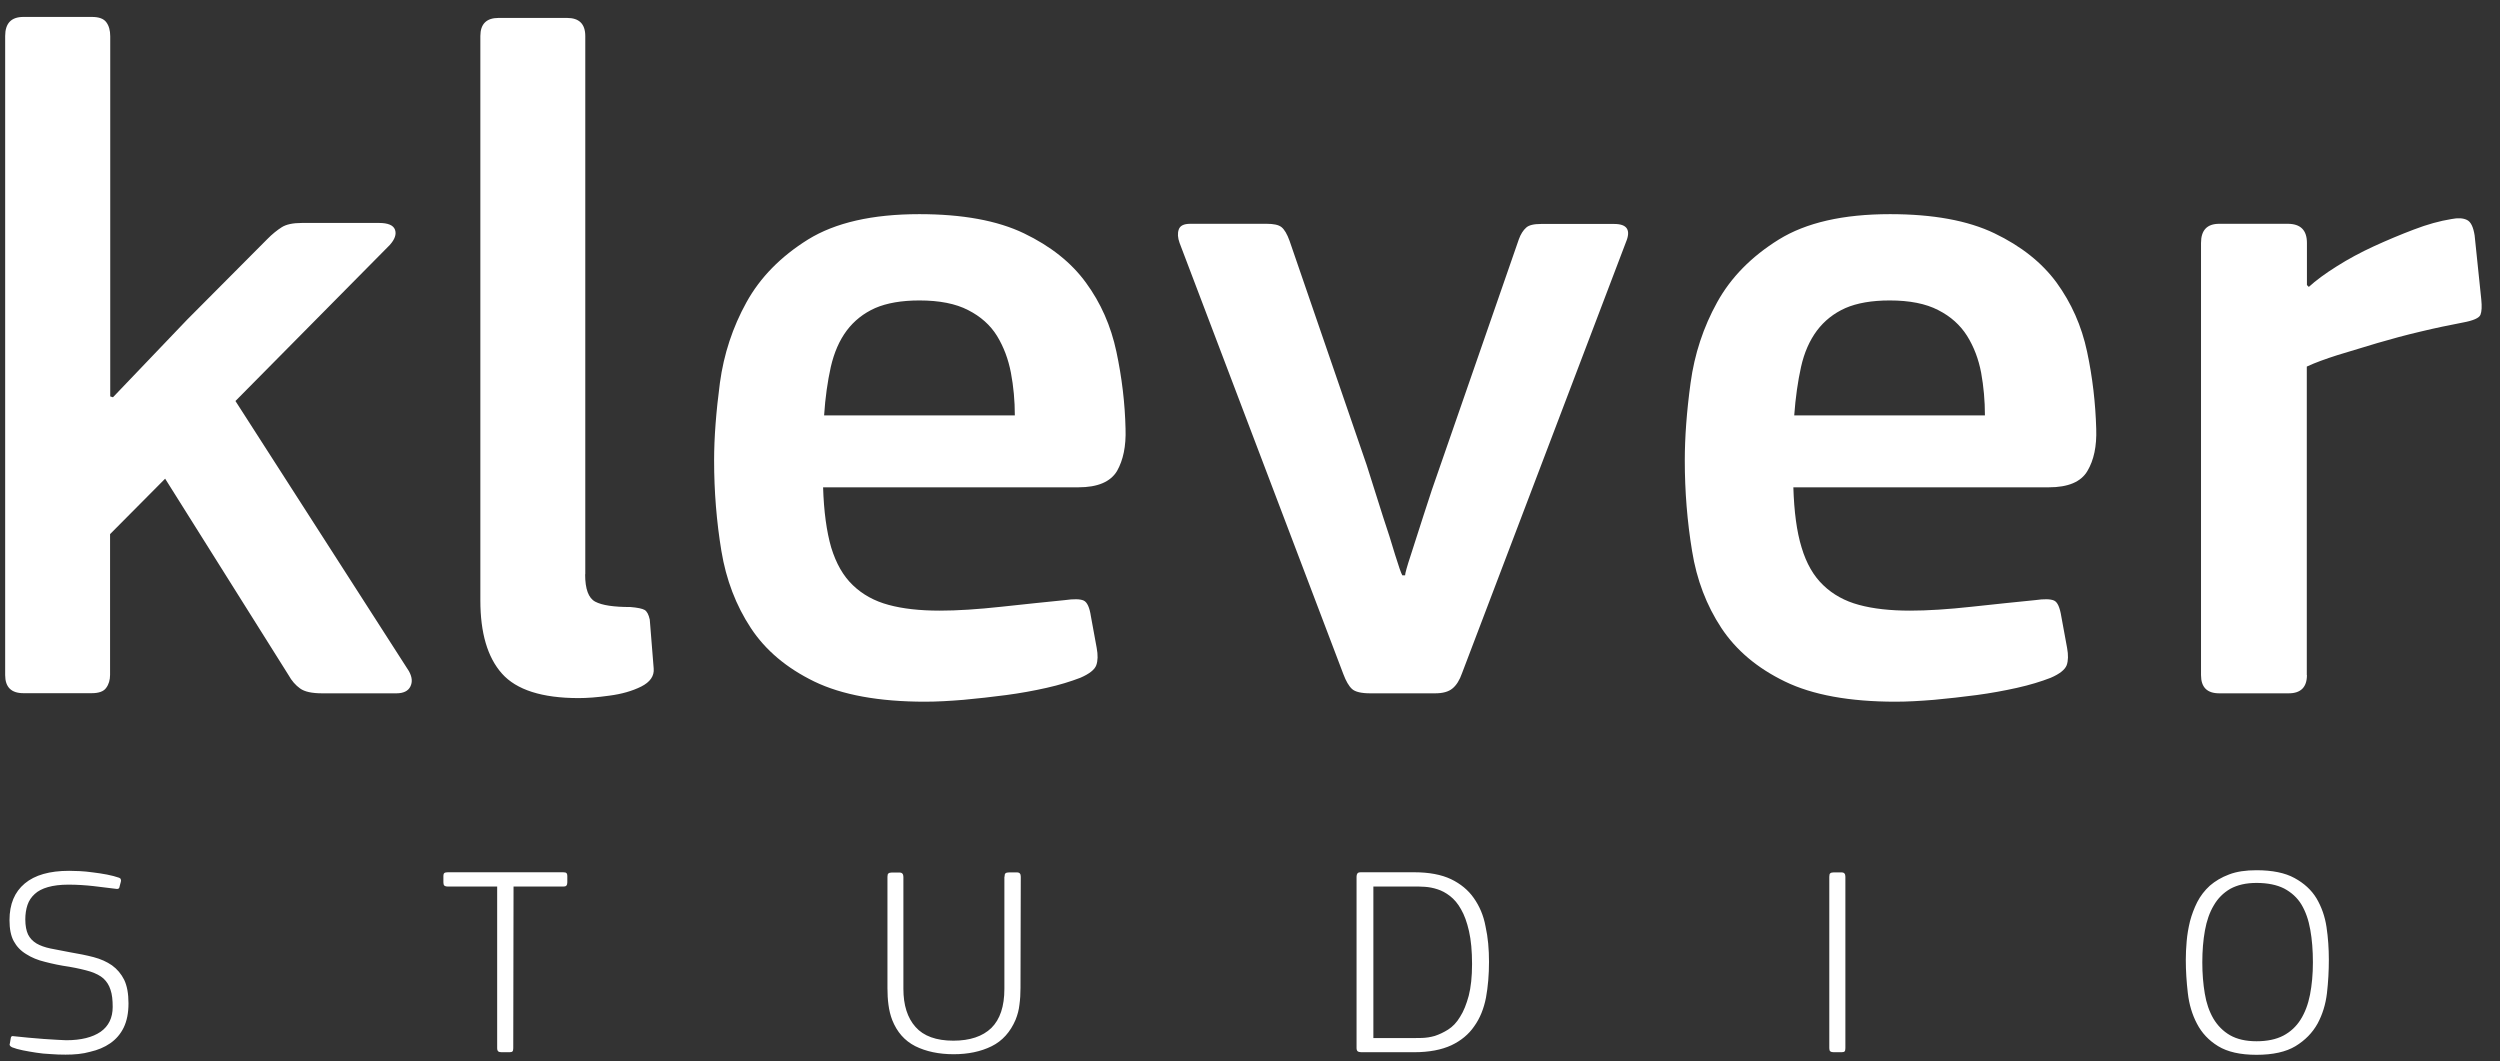 <svg width="106" height="45" viewBox="0 0 106 45" fill="none" xmlns="http://www.w3.org/2000/svg">
<rect x="0" y="0" width="106" height="45" fill="#333333" stroke="none"/>
<path d="M4.79 16.844L7.936 13.552L11.328 10.143C11.543 9.923 11.752 9.758 11.943 9.636C12.133 9.514 12.416 9.453 12.803 9.453H16.072C16.453 9.453 16.68 9.551 16.748 9.74C16.816 9.929 16.742 10.149 16.527 10.387L9.983 17.003L17.338 28.456C17.473 28.701 17.497 28.915 17.399 29.11C17.307 29.299 17.104 29.397 16.809 29.397H13.663C13.227 29.397 12.914 29.33 12.723 29.19C12.533 29.055 12.367 28.866 12.232 28.622L7.002 20.296L4.667 22.647V28.615C4.667 28.829 4.612 29.018 4.502 29.165C4.397 29.318 4.188 29.391 3.887 29.391H0.993C0.477 29.391 0.219 29.135 0.219 28.622V1.53C0.219 0.986 0.477 0.718 0.993 0.718H3.893C4.194 0.718 4.397 0.791 4.508 0.944C4.618 1.09 4.674 1.292 4.674 1.536V16.808L4.79 16.844ZM24.81 24.352C24.81 24.975 24.951 25.36 25.24 25.512C25.529 25.665 26.02 25.738 26.733 25.738C27.034 25.763 27.231 25.805 27.329 25.86C27.427 25.915 27.501 26.05 27.55 26.27L27.716 28.34C27.747 28.664 27.562 28.921 27.188 29.11C26.807 29.299 26.358 29.428 25.842 29.495C25.326 29.568 24.89 29.599 24.533 29.599C22.985 29.599 21.897 29.251 21.283 28.56C20.668 27.87 20.367 26.832 20.367 25.457V1.53C20.367 1.017 20.625 0.76 21.141 0.76H24.042C24.558 0.76 24.816 1.017 24.816 1.53V24.352H24.81ZM34.899 20.656C34.93 21.682 35.047 22.537 35.243 23.215C35.452 23.893 35.753 24.425 36.165 24.816C36.571 25.207 37.081 25.488 37.677 25.647C38.279 25.811 38.998 25.891 39.846 25.891C40.583 25.891 41.449 25.836 42.457 25.726C43.465 25.616 44.362 25.524 45.148 25.445C45.529 25.39 45.8 25.396 45.947 25.463C46.095 25.53 46.199 25.756 46.255 26.135L46.5 27.473C46.556 27.772 46.55 28.017 46.482 28.206C46.414 28.395 46.187 28.573 45.806 28.738C45.394 28.896 44.921 29.043 44.374 29.165C43.834 29.287 43.262 29.391 42.66 29.471C42.058 29.55 41.462 29.617 40.859 29.672C40.264 29.721 39.717 29.752 39.225 29.752C37.265 29.752 35.698 29.464 34.524 28.896C33.357 28.328 32.454 27.571 31.833 26.624C31.206 25.671 30.788 24.584 30.586 23.356C30.383 22.122 30.278 20.845 30.278 19.52C30.278 18.548 30.364 17.449 30.524 16.233C30.69 15.012 31.065 13.875 31.649 12.819C32.232 11.762 33.105 10.876 34.26 10.155C35.415 9.441 36.988 9.08 38.979 9.08C40.804 9.08 42.285 9.349 43.416 9.893C44.546 10.436 45.425 11.133 46.046 11.988C46.672 12.843 47.102 13.814 47.336 14.914C47.569 16.013 47.699 17.101 47.723 18.182C47.748 18.915 47.625 19.508 47.361 19.972C47.084 20.43 46.543 20.662 45.726 20.662H34.899V20.656ZM38.985 12.739C38.224 12.739 37.597 12.849 37.105 13.063C36.614 13.283 36.214 13.601 35.901 14.016C35.587 14.437 35.366 14.95 35.225 15.561C35.09 16.172 34.991 16.856 34.942 17.614H43.029C43.029 16.997 42.973 16.386 42.863 15.806C42.752 15.225 42.556 14.706 42.273 14.242C41.99 13.784 41.578 13.417 41.05 13.149C40.522 12.874 39.827 12.739 38.985 12.739ZM59.576 24.394C59.576 24.315 59.656 24.022 59.822 23.521C59.982 23.02 60.16 22.47 60.35 21.878C60.572 21.175 60.83 20.405 61.131 19.562L64.4 10.143C64.48 9.923 64.584 9.764 64.707 9.654C64.824 9.544 65.039 9.496 65.34 9.496H68.443C68.99 9.496 69.156 9.752 68.941 10.265L61.991 28.542C61.887 28.841 61.751 29.055 61.586 29.19C61.42 29.33 61.174 29.397 60.848 29.397H58.102C57.721 29.397 57.462 29.336 57.327 29.214C57.192 29.092 57.069 28.878 56.959 28.585L50.015 10.302C49.935 10.082 49.923 9.893 49.978 9.734C50.033 9.569 50.193 9.489 50.47 9.489H53.702C54.003 9.489 54.212 9.532 54.335 9.63C54.458 9.728 54.574 9.923 54.679 10.216L57.948 19.721C58.194 20.509 58.427 21.236 58.642 21.914C58.833 22.482 59.005 23.02 59.152 23.521C59.306 24.022 59.41 24.315 59.459 24.394H59.576V24.394ZM76.038 20.656C76.069 21.682 76.179 22.537 76.388 23.215C76.591 23.893 76.898 24.425 77.31 24.816C77.715 25.207 78.225 25.488 78.821 25.647C79.423 25.811 80.142 25.891 80.984 25.891C81.722 25.891 82.594 25.836 83.596 25.726C84.603 25.616 85.501 25.524 86.293 25.445C86.674 25.39 86.938 25.396 87.092 25.463C87.24 25.53 87.338 25.756 87.399 26.135L87.645 27.473C87.7 27.772 87.694 28.017 87.627 28.206C87.553 28.395 87.332 28.573 86.951 28.738C86.545 28.896 86.066 29.043 85.519 29.165C84.972 29.287 84.401 29.391 83.805 29.471C83.202 29.55 82.606 29.617 82.01 29.672C81.408 29.721 80.867 29.752 80.376 29.752C78.416 29.752 76.849 29.464 75.681 28.896C74.508 28.328 73.611 27.571 72.984 26.624C72.357 25.671 71.939 24.584 71.743 23.356C71.54 22.122 71.435 20.845 71.435 19.52C71.435 18.548 71.515 17.449 71.681 16.233C71.847 15.012 72.222 13.875 72.806 12.819C73.389 11.762 74.262 10.876 75.423 10.155C76.579 9.441 78.145 9.08 80.136 9.08C81.961 9.08 83.436 9.349 84.567 9.893C85.697 10.436 86.576 11.133 87.203 11.988C87.823 12.843 88.26 13.814 88.493 14.914C88.727 16.013 88.849 17.101 88.88 18.182C88.905 18.915 88.782 19.508 88.505 19.972C88.235 20.43 87.694 20.662 86.871 20.662H76.038V20.656ZM80.124 12.739C79.362 12.739 78.735 12.849 78.244 13.063C77.752 13.283 77.353 13.601 77.039 14.016C76.726 14.437 76.499 14.95 76.363 15.561C76.228 16.172 76.13 16.856 76.075 17.614H84.161C84.161 16.997 84.106 16.386 84.001 15.806C83.891 15.225 83.694 14.706 83.405 14.242C83.116 13.784 82.711 13.417 82.182 13.149C81.654 12.874 80.966 12.739 80.124 12.739ZM97.814 28.622C97.814 29.135 97.556 29.397 97.04 29.397H94.097C93.581 29.397 93.323 29.141 93.323 28.622V10.302C93.323 9.758 93.581 9.489 94.097 9.489H96.997C97.544 9.489 97.814 9.758 97.814 10.302V12.086L97.894 12.165C98.195 11.89 98.582 11.603 99.08 11.291C99.572 10.98 100.094 10.699 100.653 10.442C101.212 10.186 101.778 9.948 102.343 9.734C102.914 9.514 103.449 9.367 103.941 9.288C104.217 9.233 104.432 9.245 104.598 9.325C104.764 9.404 104.868 9.624 104.924 9.978L105.206 12.696C105.237 12.996 105.225 13.216 105.17 13.35C105.114 13.484 104.868 13.594 104.432 13.674C103.861 13.784 103.265 13.906 102.632 14.059C102.011 14.205 101.397 14.37 100.795 14.547C100.192 14.725 99.633 14.896 99.117 15.054C98.601 15.219 98.159 15.378 97.808 15.543V28.622H97.814Z" fill="white"/>
<path d="M2.781 44.717C2.572 44.717 2.357 44.711 2.148 44.693C1.933 44.687 1.724 44.662 1.528 44.632C1.331 44.601 1.147 44.571 0.969 44.534C0.79 44.498 0.637 44.455 0.514 44.406C0.422 44.363 0.385 44.308 0.422 44.223L0.459 44.003C0.471 43.942 0.508 43.917 0.582 43.935C0.772 43.954 0.975 43.978 1.196 43.997C1.417 44.015 1.638 44.033 1.853 44.052C2.069 44.064 2.259 44.076 2.431 44.088C2.597 44.1 2.732 44.106 2.806 44.106C3.433 44.106 3.924 43.984 4.268 43.746C4.606 43.508 4.778 43.154 4.778 42.696C4.778 42.402 4.754 42.164 4.686 41.968C4.625 41.773 4.526 41.62 4.391 41.492C4.256 41.37 4.066 41.272 3.826 41.193C3.586 41.12 3.291 41.052 2.941 40.991C2.554 40.936 2.216 40.863 1.909 40.783C1.602 40.71 1.337 40.6 1.11 40.454C0.876 40.313 0.704 40.13 0.582 39.904C0.459 39.678 0.403 39.379 0.403 39.012C0.403 38.334 0.618 37.821 1.049 37.46C1.479 37.1 2.105 36.923 2.929 36.923C3.052 36.923 3.199 36.929 3.377 36.935C3.556 36.947 3.746 36.959 3.943 36.99C4.145 37.014 4.342 37.045 4.539 37.082C4.735 37.118 4.901 37.167 5.049 37.216C5.092 37.234 5.116 37.253 5.122 37.289C5.135 37.32 5.135 37.357 5.122 37.393L5.073 37.577C5.073 37.607 5.061 37.638 5.043 37.662C5.018 37.686 4.981 37.699 4.913 37.686C4.606 37.65 4.287 37.613 3.961 37.57C3.629 37.534 3.279 37.509 2.898 37.509C2.554 37.509 2.271 37.546 2.032 37.613C1.798 37.68 1.608 37.778 1.472 37.906C1.331 38.035 1.227 38.187 1.165 38.371C1.104 38.554 1.073 38.761 1.073 38.981C1.073 39.25 1.116 39.464 1.19 39.623C1.27 39.782 1.386 39.904 1.546 40.002C1.7 40.093 1.903 40.166 2.136 40.215C2.37 40.264 2.646 40.313 2.959 40.374C3.322 40.435 3.66 40.502 3.967 40.582C4.268 40.661 4.526 40.777 4.748 40.93C4.969 41.089 5.141 41.297 5.264 41.541C5.387 41.797 5.448 42.127 5.448 42.543C5.448 42.952 5.38 43.288 5.245 43.569C5.11 43.844 4.92 44.064 4.674 44.235C4.428 44.406 4.145 44.522 3.826 44.595C3.506 44.687 3.156 44.717 2.781 44.717ZM18.985 37.589C18.911 37.589 18.862 37.57 18.837 37.546C18.813 37.522 18.8 37.473 18.8 37.412V37.137C18.8 37.082 18.813 37.039 18.837 37.021C18.862 36.996 18.911 36.984 18.985 36.984H23.876C23.95 36.984 23.999 36.996 24.017 37.021C24.042 37.039 24.054 37.082 24.054 37.137V37.412C24.054 37.473 24.042 37.515 24.017 37.546C23.999 37.577 23.95 37.589 23.876 37.589H21.774L21.762 44.443C21.762 44.516 21.75 44.559 21.731 44.577C21.713 44.601 21.67 44.614 21.609 44.614H21.265C21.197 44.614 21.154 44.601 21.123 44.577C21.099 44.553 21.08 44.51 21.08 44.443V37.589H18.985ZM42.593 37.173C42.593 37.1 42.605 37.045 42.636 37.027C42.666 37.002 42.715 36.99 42.783 36.99H43.121C43.232 36.99 43.281 37.051 43.281 37.173L43.269 41.889C43.269 42.133 43.256 42.372 43.225 42.592C43.201 42.818 43.146 43.025 43.06 43.239C42.838 43.758 42.5 44.137 42.04 44.363C41.579 44.589 41.044 44.699 40.436 44.699C39.803 44.699 39.262 44.583 38.807 44.357C38.353 44.125 38.033 43.758 37.831 43.251C37.751 43.044 37.701 42.83 37.671 42.604C37.64 42.378 37.628 42.14 37.628 41.895V37.179C37.628 37.106 37.64 37.051 37.671 37.033C37.701 37.008 37.744 36.996 37.806 36.996H38.144C38.248 36.996 38.304 37.057 38.304 37.179V41.926C38.304 42.622 38.476 43.16 38.82 43.545C39.158 43.929 39.698 44.125 40.423 44.125C41.124 44.125 41.665 43.942 42.033 43.587C42.402 43.221 42.586 42.671 42.586 41.926V37.173H42.593ZM63.134 40.783C63.134 41.327 63.091 41.834 63.005 42.304C62.913 42.769 62.753 43.172 62.507 43.514C62.274 43.856 61.948 44.125 61.537 44.32C61.125 44.51 60.603 44.614 59.957 44.614H57.764C57.659 44.614 57.592 44.601 57.561 44.571C57.536 44.546 57.518 44.504 57.518 44.436V37.167C57.518 37.112 57.53 37.069 57.555 37.033C57.579 36.996 57.635 36.984 57.708 36.984H59.957C60.59 36.984 61.113 37.082 61.524 37.277C61.93 37.473 62.255 37.741 62.489 38.077C62.729 38.419 62.901 38.81 62.987 39.281C63.091 39.745 63.134 40.246 63.134 40.783ZM62.415 40.875C62.415 40.325 62.372 39.861 62.286 39.482C62.2 39.104 62.09 38.798 61.948 38.554C61.813 38.309 61.653 38.126 61.481 37.992C61.309 37.858 61.125 37.76 60.947 37.705C60.762 37.644 60.59 37.613 60.418 37.601C60.246 37.589 60.099 37.589 59.964 37.589H58.231V44.015H59.871C59.988 44.015 60.123 44.015 60.295 44.009C60.467 44.003 60.646 43.978 60.836 43.923C61.02 43.862 61.205 43.777 61.401 43.654C61.592 43.532 61.764 43.355 61.905 43.117C62.059 42.879 62.176 42.579 62.274 42.219C62.366 41.865 62.415 41.413 62.415 40.875ZM77.562 37.173C77.562 37.1 77.574 37.045 77.605 37.027C77.636 37.002 77.679 36.99 77.746 36.99H78.084C78.195 36.99 78.244 37.051 78.244 37.173V44.443C78.244 44.516 78.232 44.559 78.213 44.577C78.195 44.601 78.152 44.614 78.084 44.614H77.746C77.685 44.614 77.636 44.601 77.605 44.577C77.574 44.553 77.562 44.51 77.562 44.443V37.173ZM98.743 40.692C98.743 41.162 98.718 41.633 98.663 42.109C98.607 42.586 98.472 43.019 98.263 43.404C98.048 43.789 97.741 44.106 97.329 44.357C96.924 44.601 96.371 44.724 95.676 44.724C94.988 44.724 94.447 44.601 94.048 44.357C93.649 44.113 93.354 43.795 93.151 43.404C92.948 43.019 92.819 42.586 92.764 42.109C92.709 41.633 92.678 41.162 92.678 40.692C92.678 40.447 92.69 40.185 92.715 39.904C92.739 39.623 92.788 39.342 92.856 39.061C92.93 38.78 93.034 38.505 93.163 38.248C93.298 37.986 93.477 37.754 93.698 37.552C93.925 37.357 94.189 37.198 94.515 37.076C94.835 36.953 95.222 36.898 95.676 36.898C96.346 36.898 96.887 37.008 97.286 37.228C97.692 37.448 98.005 37.735 98.22 38.09C98.429 38.444 98.577 38.853 98.644 39.305C98.712 39.757 98.743 40.221 98.743 40.692ZM98.067 40.808C98.067 40.295 98.03 39.831 97.956 39.421C97.882 39 97.759 38.652 97.581 38.352C97.403 38.059 97.157 37.839 96.85 37.674C96.537 37.515 96.143 37.436 95.676 37.436C95.228 37.436 94.865 37.522 94.564 37.686C94.269 37.858 94.036 38.09 93.864 38.389C93.685 38.688 93.563 39.042 93.489 39.452C93.415 39.861 93.378 40.313 93.378 40.808C93.378 41.284 93.415 41.724 93.483 42.127C93.55 42.537 93.673 42.885 93.845 43.184C94.023 43.483 94.257 43.722 94.552 43.893C94.853 44.064 95.222 44.149 95.676 44.149C96.131 44.149 96.506 44.07 96.813 43.911C97.114 43.752 97.36 43.526 97.544 43.233C97.729 42.94 97.864 42.586 97.944 42.176C98.024 41.761 98.067 41.309 98.067 40.808Z" fill="white"/>
</svg>
